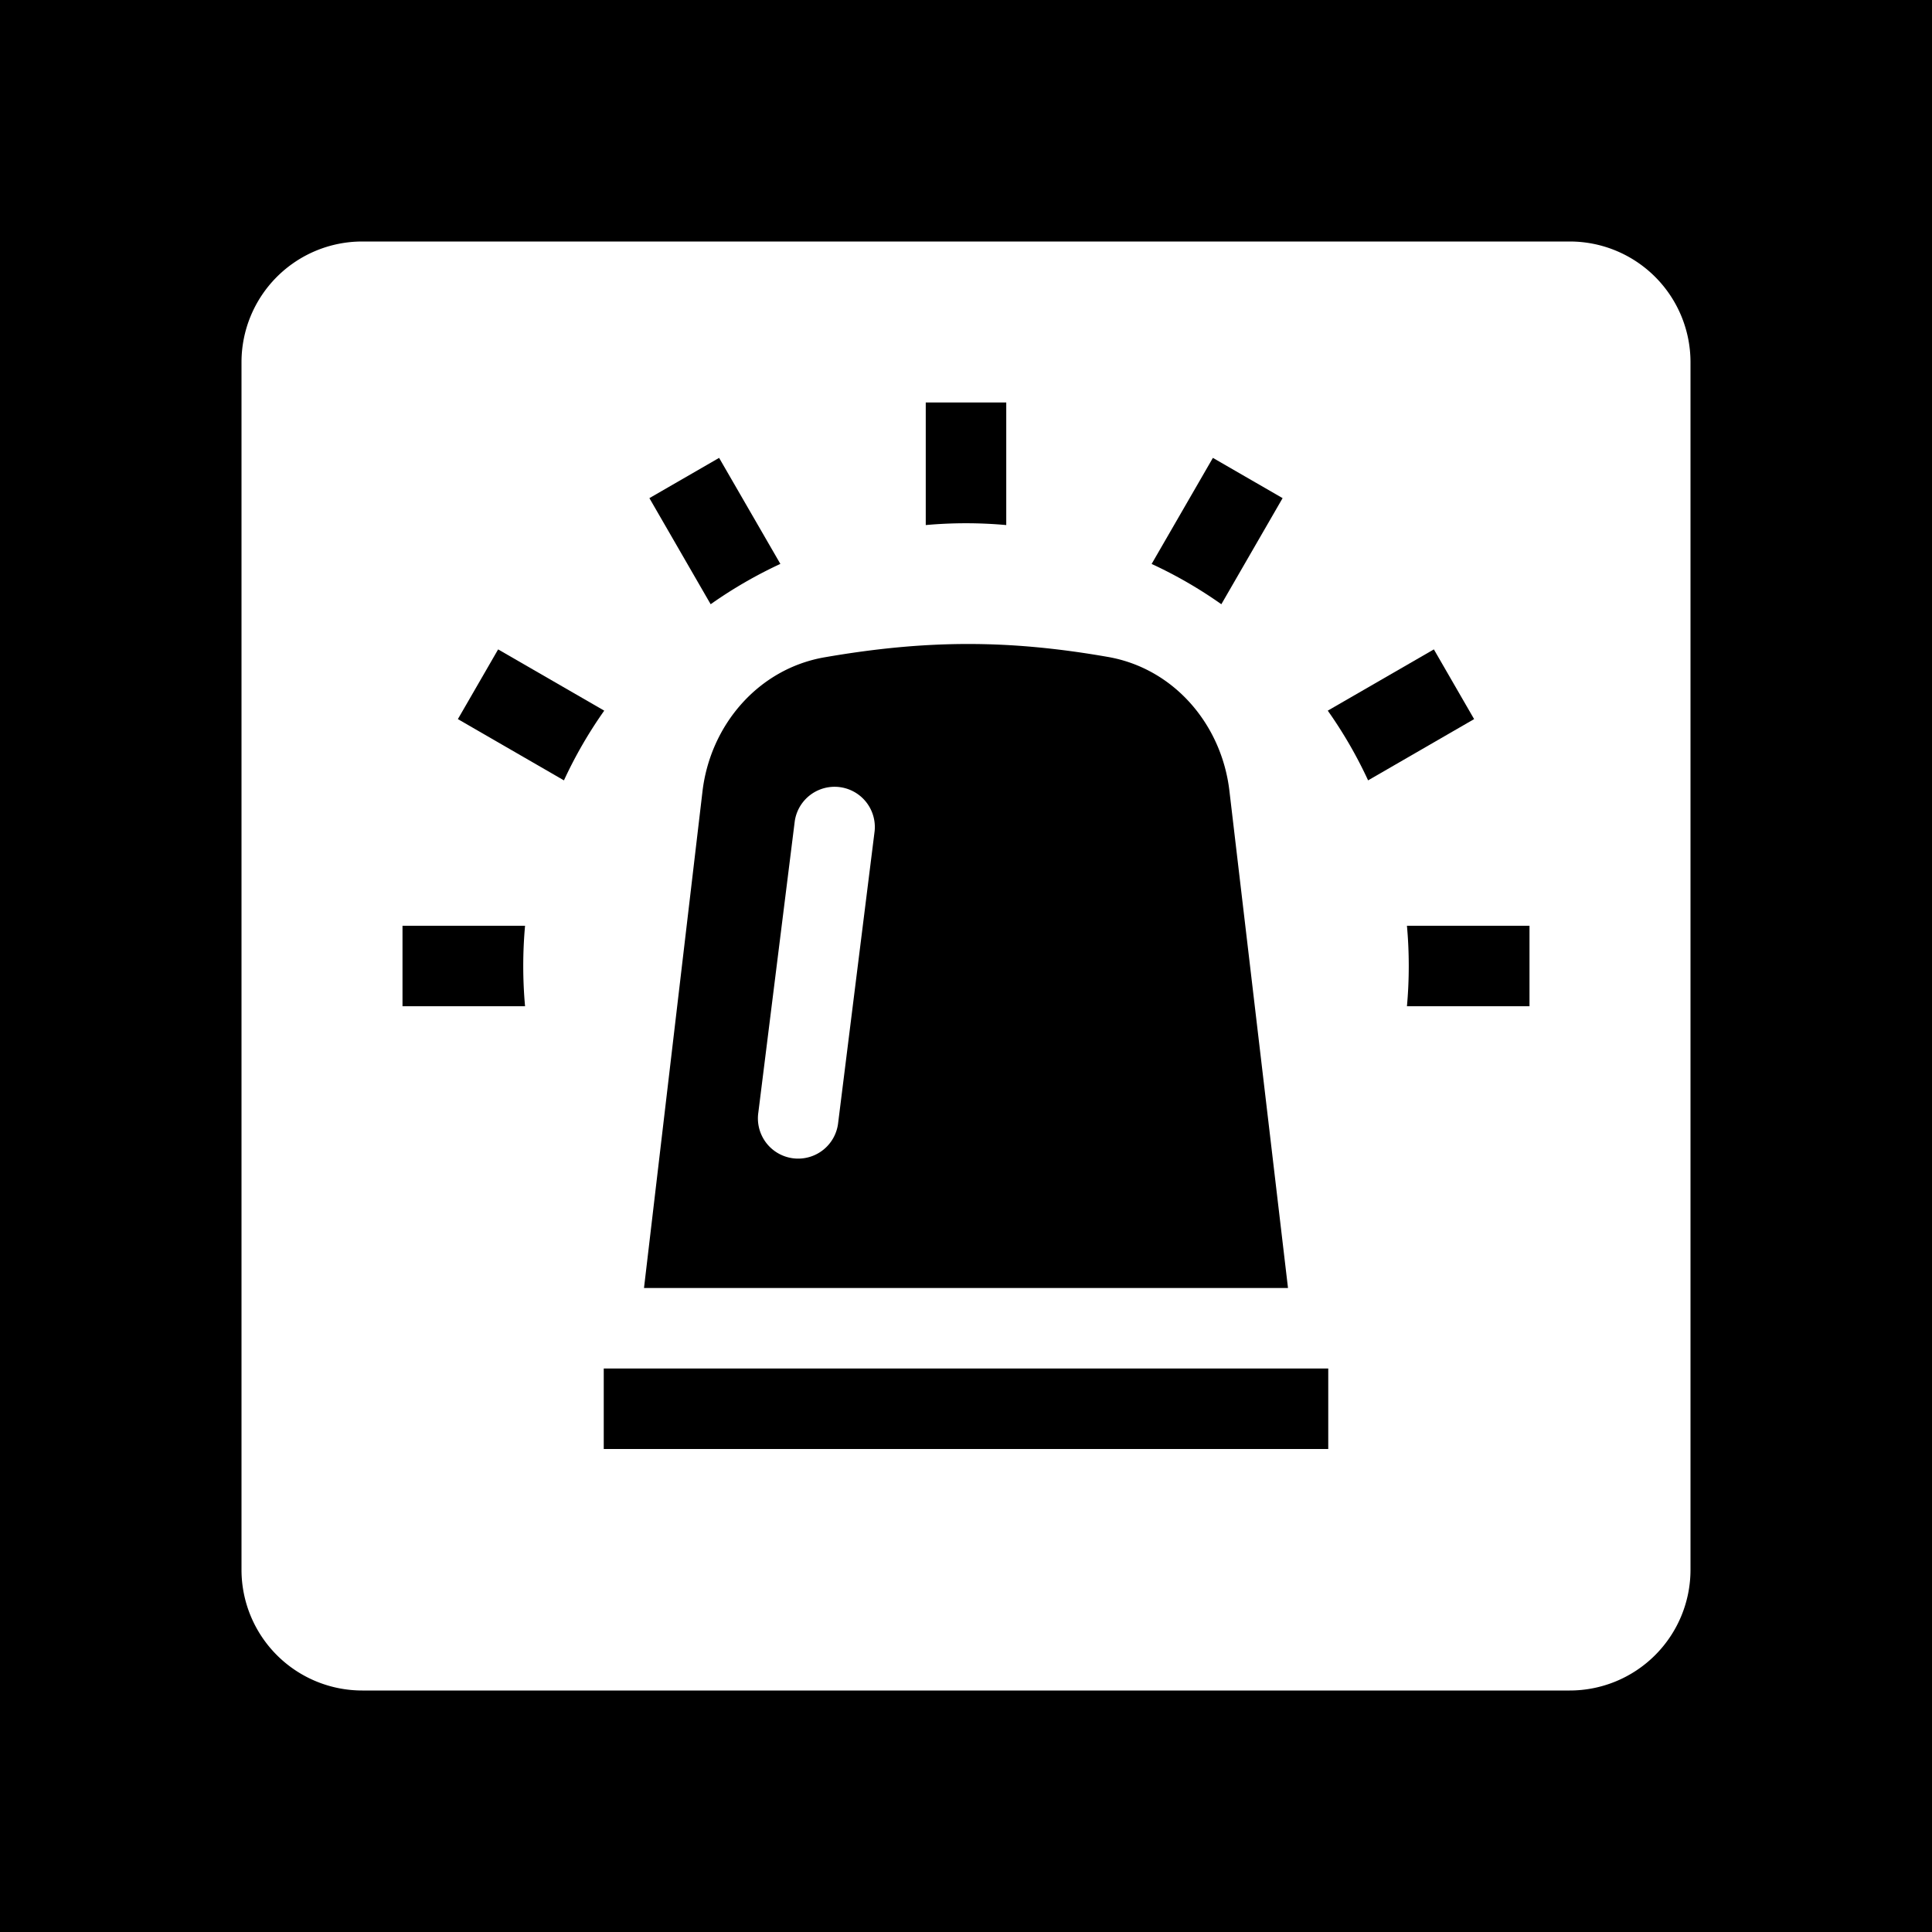 <svg xmlns="http://www.w3.org/2000/svg" width="1em" height="1em" viewBox="0 0 48 48"><g fill="none"><g fill="currentColor" clip-path="url(#healthiconsAccidentAndEmergencyNegative0)"><path fill-rule="evenodd" d="M33 36H15v-2h18z" clip-rule="evenodd"/><path fill-rule="evenodd" d="M48 0H0v48h48zM9 6a3 3 0 0 0-3 3v30a3 3 0 0 0 3 3h30a3 3 0 0 0 3-3V9a3 3 0 0 0-3-3z" clip-rule="evenodd"/><path fill-rule="evenodd" d="M20.489 16.33c-1.643.284-2.84 1.676-3.036 3.332L16 32h16l-1.456-12.355c-.194-1.648-1.38-3.037-3.014-3.323c-2.45-.429-4.492-.433-7.041.008m1.241 4.318a1 1 0 0 0-1.984-.248l-.905 7.238a1 1 0 1 0 1.984.248z" clip-rule="evenodd"/><path d="M13 24c0 .337.015.67.045 1H10v-2h3.045c-.03.33-.045.663-.045 1m2.012-6.344a10.98 10.98 0 0 0-1.001 1.732l-2.635-1.522l1-1.732zm4.376-3.646c-.61.283-1.189.619-1.732 1.002l-1.522-2.636l1.732-1zM24 13c-.337 0-.67.015-1 .045V10h2v3.045A11.17 11.17 0 0 0 24 13m6.344 2.012a10.989 10.989 0 0 0-1.732-1.001l1.522-2.635l1.732 1zm3.646 4.376a10.98 10.98 0 0 0-1.002-1.732l2.636-1.522l1 1.732zM35 24c0-.337-.015-.67-.045-1H38v2h-3.045c.03-.33.045-.663.045-1"/></g><defs><clipPath id="healthiconsAccidentAndEmergencyNegative0"><path d="M0 0h48v48H0z"/></clipPath></defs></g></svg>